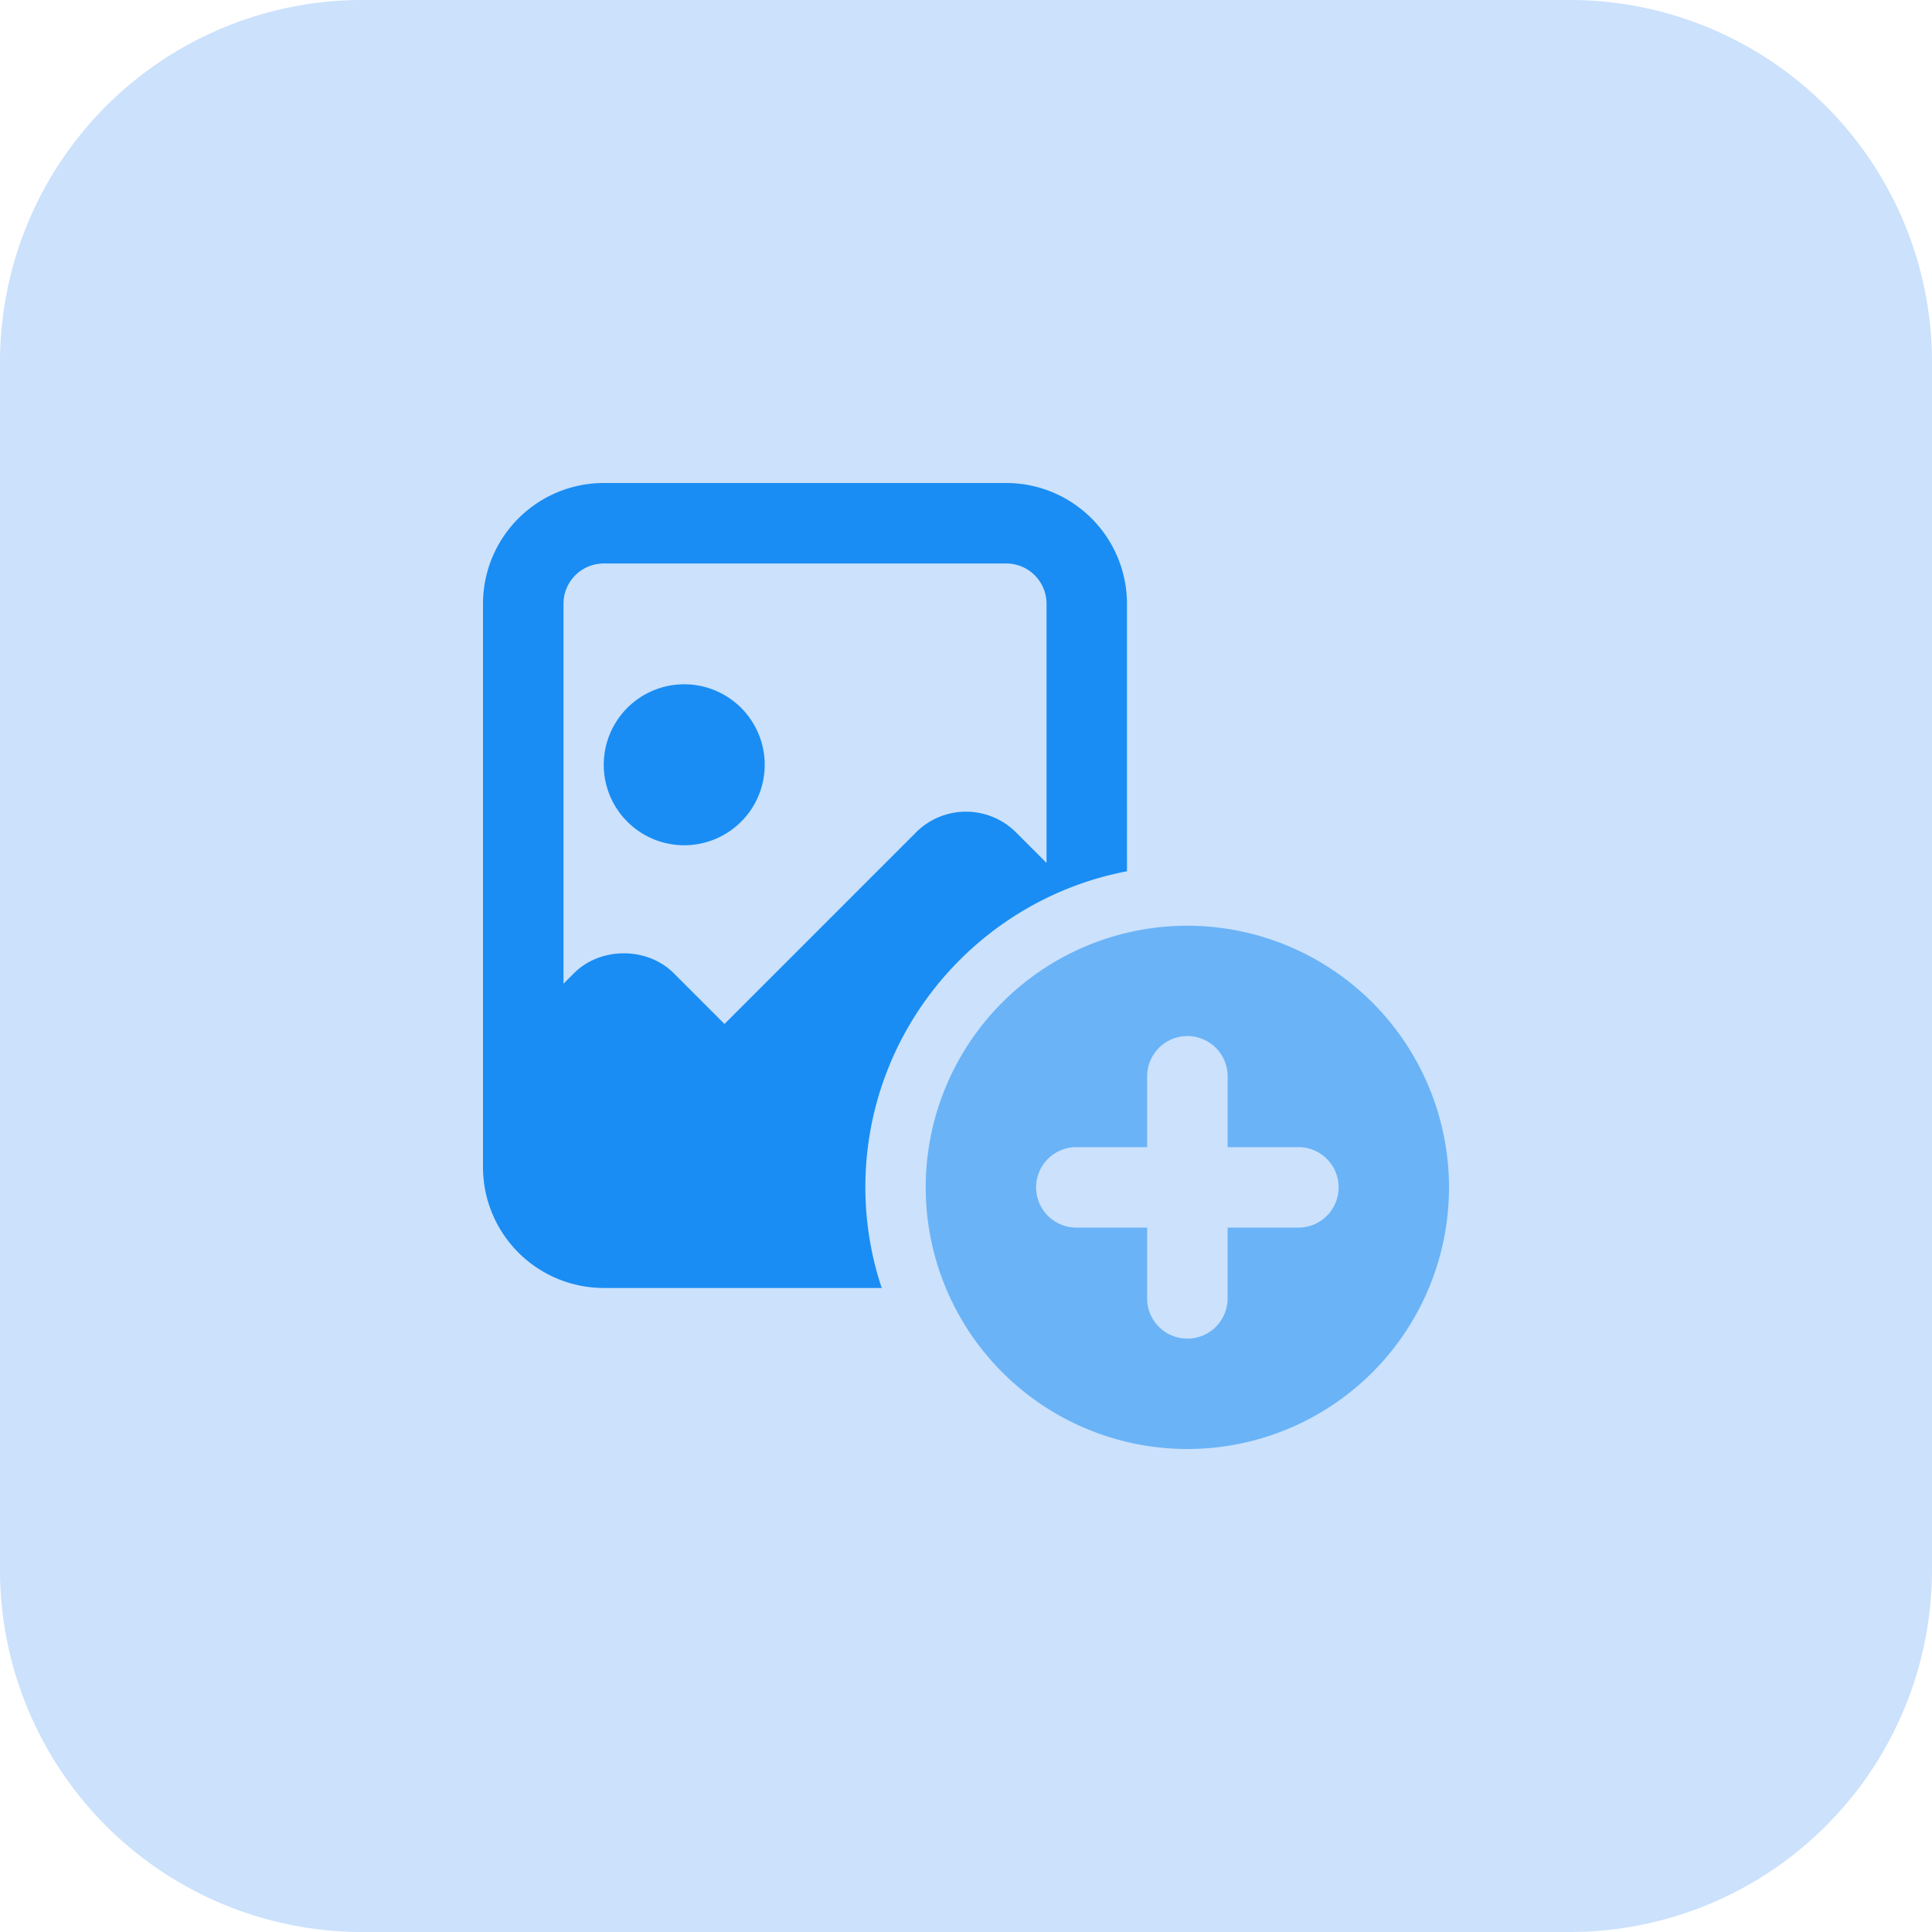 <svg id="add-image" xmlns="http://www.w3.org/2000/svg" width="722.264" height="722.264" viewBox="0 0 722.264 722.264">
  <path id="Path_601" data-name="Path 601" d="M586.839,722.264H135.424A135.417,135.417,0,0,1,0,586.839V135.424A135.417,135.417,0,0,1,135.424,0H586.839A135.417,135.417,0,0,1,722.264,135.424V586.839A135.417,135.417,0,0,1,586.839,722.264Zm0,0" fill="rgba(125,181,247,0.4)"/>
  <path id="Path_602" data-name="Path 602" d="M220.174,211.431a30.087,30.087,0,1,1-30.087-30.087A30.09,30.09,0,0,1,220.174,211.431Zm0,0" transform="translate(65.707 74.473)" fill="#198df3"/>
  <path id="Path_603" data-name="Path 603" d="M270.94,391.333c0-58.659,42.182-107.575,97.8-118.182V173.142A45.186,45.186,0,0,0,323.6,128H173.142A45.186,45.186,0,0,0,128,173.142V383.794a45.186,45.186,0,0,0,45.141,45.141H277.057a119.182,119.182,0,0,1-6.117-37.6Zm-71.619-80.056c-9.93-9.935-27.4-9.935-37.328,0l-3.907,3.9V173.141a15.068,15.068,0,0,1,15.055-15.055H323.621a15.068,15.068,0,0,1,15.055,15.055v96.9L327.23,258.591a26.43,26.43,0,0,0-37.328,0l-71.619,71.641Zm0,0" transform="translate(52.566 52.566)" fill="#198df3"/>
  <path id="Path_604" data-name="Path 604" d="M343.143,245.328a97.81,97.81,0,1,0,97.8,97.821A97.919,97.919,0,0,0,343.143,245.328Zm41.372,112.854h-26.34v26.34a15.044,15.044,0,1,1-30.087,0v-26.34h-26.34a15.044,15.044,0,1,1,0-30.087h26.34v-26.34a15.055,15.055,0,1,1,30.109,0v26.34h26.318a15.044,15.044,0,1,1,0,30.087Zm0,0" transform="translate(100.756 100.749)" fill="rgba(25,141,243,0.54)"/>
</svg>
